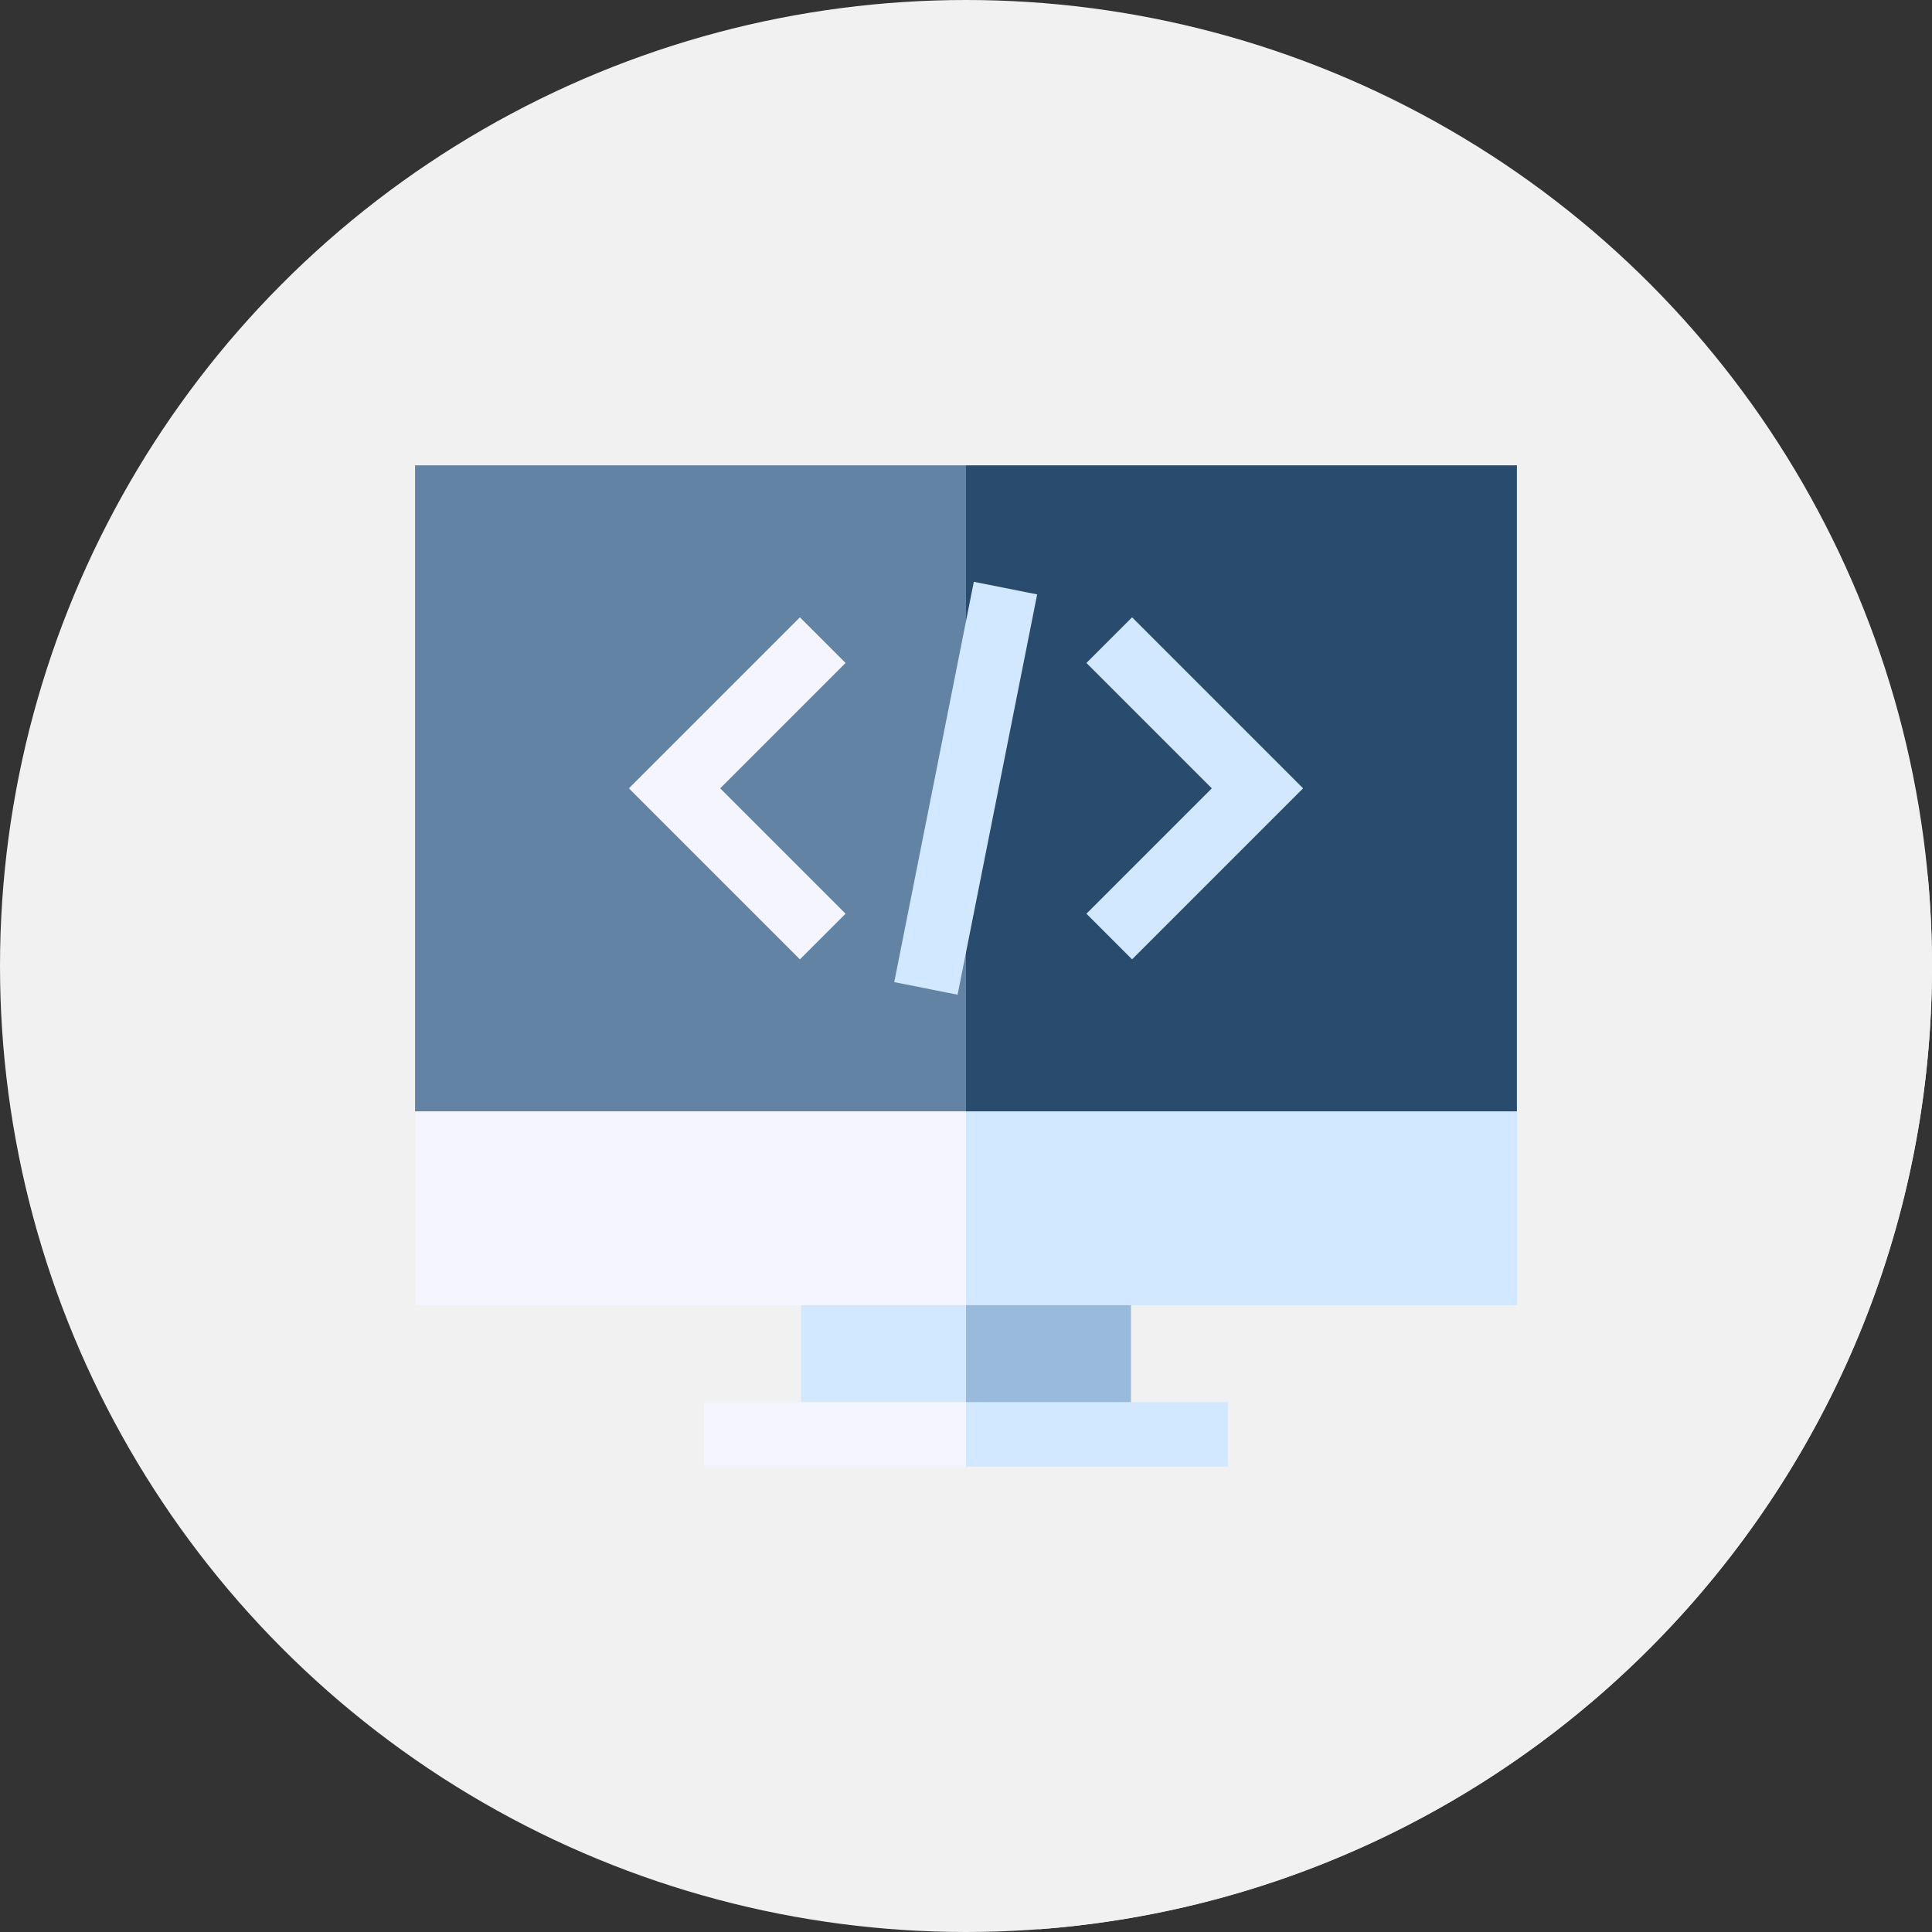 <?xml version="1.0"?>
<svg xmlns="http://www.w3.org/2000/svg" xmlns:xlink="http://www.w3.org/1999/xlink" xmlns:svgjs="http://svgjs.com/svgjs" version="1.1" width="512" height="512" x="0" y="0" viewBox="0 0 512 512" style="enable-background:new 0 0 512 512" xml:space="preserve" class=""><rect x="0" y="0" width="512" height="512" fill="#333333" stroke="none"/><g>
<circle xmlns="http://www.w3.org/2000/svg" style="" cx="256" cy="256" r="256" fill="#f1f1f1" data-original="#ff68a5" class=""/>
<path xmlns="http://www.w3.org/2000/svg" style="" d="M110,345.879l165.394,165.394C407.719,501.361,512,390.86,512,256c0-8.023-0.388-15.955-1.11-23.79  L402,123.32L110,345.879z" fill="#f1f1f1" data-original="#ff0099" class=""/>
<polygon xmlns="http://www.w3.org/2000/svg" style="" points="299.722,380.125 299.722,345.879 244.585,334.464 256,380.125 " fill="#9abadb" data-original="#9abadb"/>
<g xmlns="http://www.w3.org/2000/svg">
	<polygon style="" points="212.278,380.125 256,380.125 256,334.464 212.278,345.879  " fill="#d1e8ff" data-original="#d1e8ff" class=""/>
	<polygon style="" points="402,294.51 244.585,283.094 256,345.879 402,345.879  " fill="#d1e8ff" data-original="#d1e8ff" class=""/>
</g>
<polygon xmlns="http://www.w3.org/2000/svg" style="" points="110,294.51 110,345.879 256,345.879 256,283.094 " fill="#f5f5ff" data-original="#f5f5ff" class=""/>
<polygon xmlns="http://www.w3.org/2000/svg" style="" points="325.406,371.57 256,371.57 250.292,380.125 256,388.68 325.406,388.68 " fill="#d1e8ff" data-original="#d1e8ff" class=""/>
<rect xmlns="http://www.w3.org/2000/svg" x="186.59" y="371.57" style="" width="69.41" height="17.11" fill="#f5f5ff" data-original="#f5f5ff" class=""/>
<polygon xmlns="http://www.w3.org/2000/svg" style="" points="402,123.32 256,123.32 244.585,208.915 256,294.51 402,294.51 " fill="#294b6e" data-original="#294b6e" class=""/>
<rect xmlns="http://www.w3.org/2000/svg" x="110" y="123.32" style="" width="146" height="171.19" fill="#6283a3" data-original="#6283a3" class=""/>
<polygon xmlns="http://www.w3.org/2000/svg" style="" points="211.988,254.24 166.663,208.915 211.988,163.59 224.086,175.688 190.859,208.915   224.086,242.142 " fill="#f5f5ff" data-original="#f5f5ff" class=""/>
<g xmlns="http://www.w3.org/2000/svg">
	<polygon style="" points="300.012,254.24 287.914,242.142 321.141,208.915 287.914,175.688 300.012,163.59    345.337,208.915  " fill="#d1e8ff" data-original="#d1e8ff" class=""/>
	
		<rect x="247.44" y="154.846" transform="matrix(-0.981 -0.195 0.195 -0.981 466.313 463.762)" style="" width="17.11" height="108.142" fill="#d1e8ff" data-original="#d1e8ff" class=""/>
</g>
<g xmlns="http://www.w3.org/2000/svg">
</g>
<g xmlns="http://www.w3.org/2000/svg">
</g>
<g xmlns="http://www.w3.org/2000/svg">
</g>
<g xmlns="http://www.w3.org/2000/svg">
</g>
<g xmlns="http://www.w3.org/2000/svg">
</g>
<g xmlns="http://www.w3.org/2000/svg">
</g>
<g xmlns="http://www.w3.org/2000/svg">
</g>
<g xmlns="http://www.w3.org/2000/svg">
</g>
<g xmlns="http://www.w3.org/2000/svg">
</g>
<g xmlns="http://www.w3.org/2000/svg">
</g>
<g xmlns="http://www.w3.org/2000/svg">
</g>
<g xmlns="http://www.w3.org/2000/svg">
</g>
<g xmlns="http://www.w3.org/2000/svg">
</g>
<g xmlns="http://www.w3.org/2000/svg">
</g>
<g xmlns="http://www.w3.org/2000/svg">
</g>
</g></svg>
